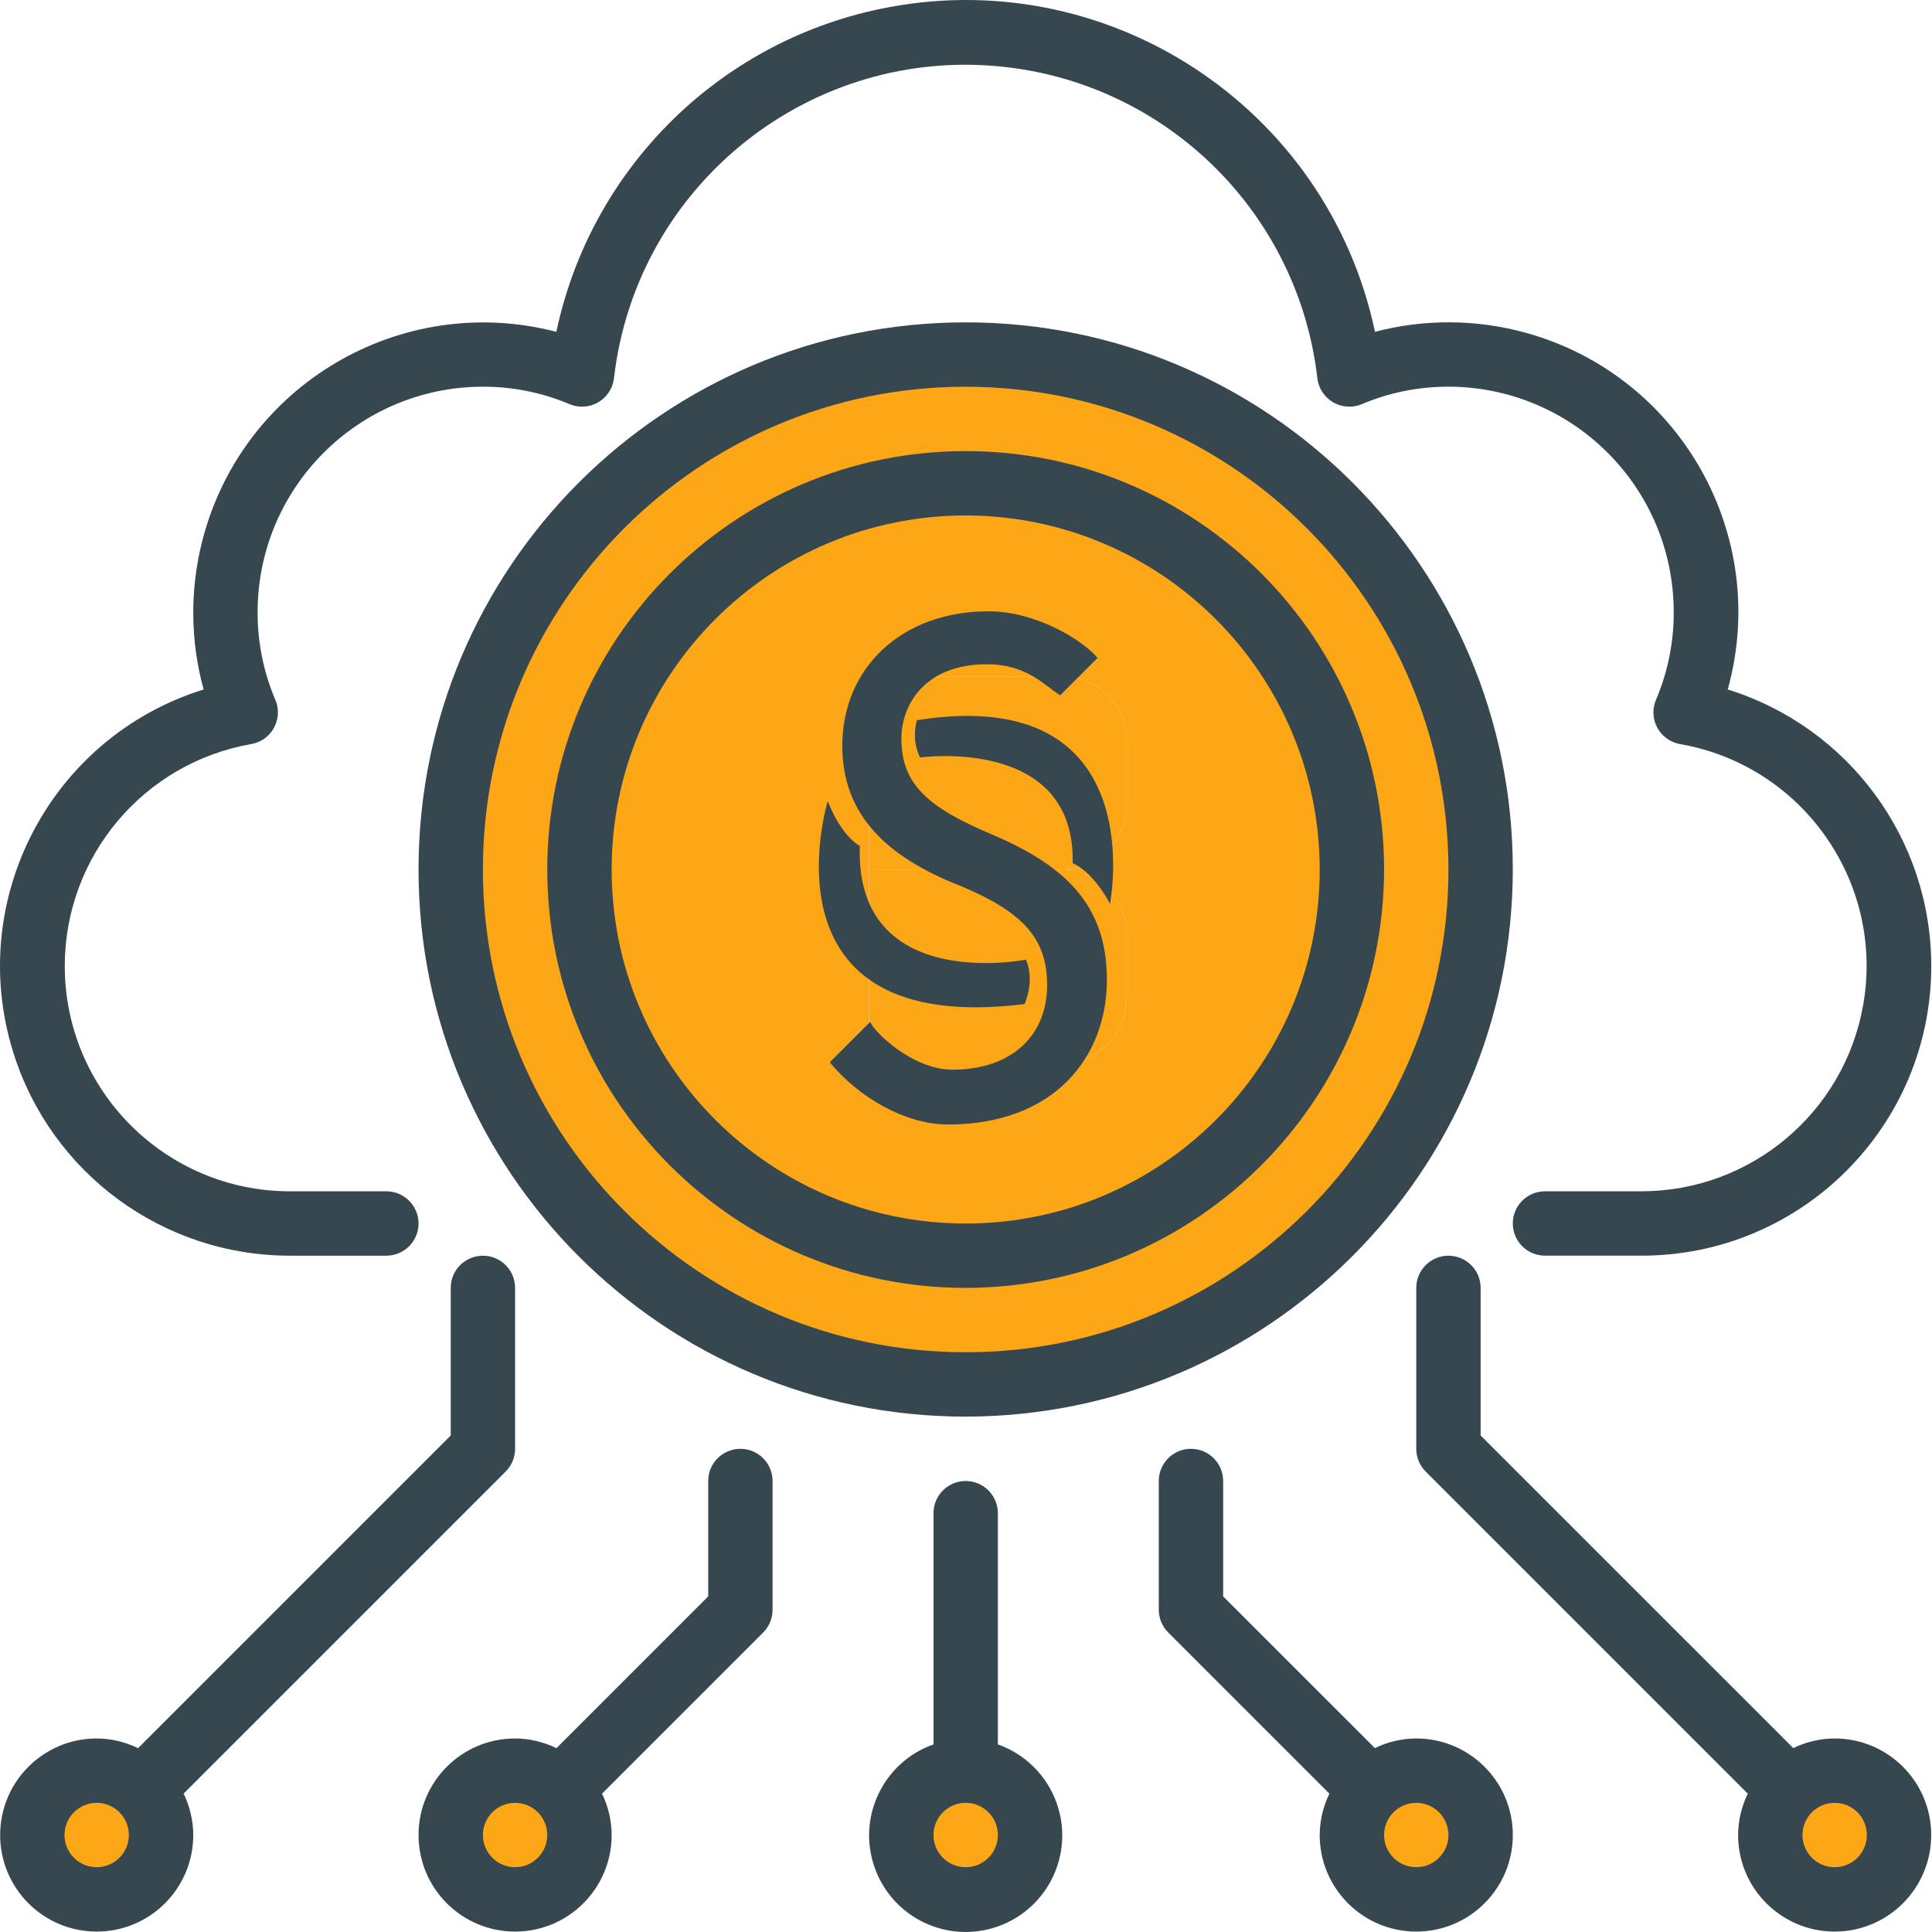 <svg xmlns="http://www.w3.org/2000/svg" width="512" height="512" fill="none" viewBox="0 0 512 512"><path fill="#fda616" d="M136.467 7.32422e-07C61.094 7.32422e-07 -1.83105e-07 61.095 -1.83105e-07 136.467C-1.83105e-07 211.839 61.095 272.934 136.467 272.934C211.839 272.934 272.934 211.839 272.934 136.467C272.934 61.095 211.831 7.32422e-07 136.467 7.32422e-07ZM136.467 238.817C79.944 238.817 34.116 192.99 34.116 136.466C34.116 79.942 79.943 34.115 136.467 34.115C192.991 34.115 238.818 79.942 238.818 136.466C238.818 192.99 192.99 238.817 136.467 238.817Z" transform="translate(119.447 93.957)"/><path fill="#fda616" d="M102.351 -1.95313e-06C45.828 -1.95313e-06 4.76074e-06 45.827 4.76074e-06 102.351C4.76074e-06 158.875 45.827 204.702 102.351 204.702C158.875 204.702 204.702 158.875 204.702 102.351C204.702 45.827 158.874 -1.95313e-06 102.351 -1.95313e-06ZM144.997 85.293C144.997 94.718 137.363 102.351 127.939 102.351C137.364 102.351 144.997 109.985 144.997 119.409V136.467C144.997 145.892 137.363 153.525 127.939 153.525H110.881H85.292L85.505 179.113L85.292 153.525H76.763V51.176H85.292L85.505 25.588L85.292 51.176H110.88H127.938C137.363 51.176 144.996 58.81 144.996 68.234V85.293H144.997Z" transform="translate(153.563 128.073)"/><path fill="#fda616" d="M51.175 -7.08008e-06H5.24902e-06V51.175H51.175C60.6 51.175 68.233 43.541 68.233 34.117V17.059C68.234 7.633 60.592 -7.08008e-06 51.175 -7.08008e-06Z" transform="translate(230.326 179.249)"/><path fill="#fda616" d="M5.24902e-06 51.174H51.175C60.6 51.174 68.233 43.54 68.233 34.116V17.058C68.233 7.633 60.599 3.05176e-06 51.175 3.05176e-06H5.24902e-06V51.174Z" transform="translate(230.326 230.425)"/><path fill="#fda616" d="M17.058 34.116C26.479 34.116 34.116 26.479 34.116 17.058C34.116 7.637 26.479 0 17.058 0C7.637 0 0 7.637 0 17.058C0 26.479 7.637 34.116 17.058 34.116Z" transform="translate(238.89 469.276)"/><path fill="#fda616" d="M17.058 34.116C26.479 34.116 34.116 26.479 34.116 17.058C34.116 7.637 26.479 0 17.058 0C7.637 0 1.24512e-05 7.637 1.24512e-05 17.058C1.24512e-05 26.479 7.637 34.116 17.058 34.116Z" transform="translate(358.299 469.276)"/><path fill="#fda616" d="M17.058 34.116C26.479 34.116 34.116 26.479 34.116 17.058C34.116 7.637 26.479 0 17.058 0C7.637 0 -1.31836e-05 7.637 -1.31836e-05 17.058C-1.31836e-05 26.479 7.637 34.116 17.058 34.116Z" transform="translate(469.179 469.276)"/><path fill="#fda616" d="M17.058 34.116C26.479 34.116 34.116 26.479 34.116 17.058C34.116 7.637 26.479 0 17.058 0C7.637 0 -3.60107e-06 7.637 -3.60107e-06 17.058C-3.60107e-06 26.479 7.637 34.116 17.058 34.116Z" transform="translate(119.481 469.276)"/><path fill="#fda616" d="M17.058 34.116C26.479 34.116 34.116 26.479 34.116 17.058C34.116 7.637 26.479 0 17.058 0C7.637 0 0 7.637 0 17.058C0 26.479 7.637 34.116 17.058 34.116Z" transform="translate(8.601 469.276)"/><path fill="#37474F" d="M110.88 221.76C49.64 221.76 -2.19727e-06 172.12 -2.19727e-06 110.88C-2.19727e-06 49.64 49.64 -1.28174e-06 110.88 -1.28174e-06C172.12 -1.28174e-06 221.76 49.64 221.76 110.88C221.683 172.086 172.085 221.683 110.88 221.76ZM110.88 17.059C59.065 17.059 17.059 59.065 17.059 110.88C17.059 162.695 59.065 204.701 110.88 204.701C162.695 204.701 204.701 162.695 204.701 110.88C204.633 59.082 162.669 17.118 110.88 17.059Z" transform="translate(145.034 119.544)"/><path fill="#37474F" d="M10.728 108.8C11.552 111.272 21.827 121.472 32.506 121.472C48.349 121.472 57.603 112.308 57.603 99.051C57.603 86.766 51.194 79.747 34.999 72.923C15.42 65.32 3.317 54.205 3.317 35.681C3.317 15.208 18.803 -6.565e-08 42.117 -6.565e-08C54.399 -6.565e-08 66.841 7.417 70.968 12.362L61.064 22.255C57.15 19.915 52.449 14.037 41.583 14.037C25.215 14.037 18.978 24.762 18.978 33.731C18.978 46.016 26.278 52.059 42.829 59.078C63.12 67.657 73.443 78.382 73.443 97.685C73.443 117.964 59.66 136 31.357 136C19.788 136 7.426 128.583 -7.01065e-07 119.516L10.728 108.8Z" transform="translate(219.896 162)"/><path fill="#37474F" d="M0.538 1.126C0.538 1.126 -1.111 6.071 1.365 11.016C1.365 11.016 42.623 5.245 41.799 39.042C41.799 39.042 46.75 40.689 51.7 49.755C51.7 49.755 63.253 -8.766 0.538 1.126V1.126Z" transform="translate(242.462 189.723)"/><path fill="#37474F" d="M54.501 53.783C54.501 53.783 57.372 47.777 54.882 42.006C54.882 42.006 9.512 51.073 10.856 11.86C10.856 11.86 6.146 9.609 2.362 -1.75067e-07C2.376 -1.75067e-07 -16.91 62.612 54.501 53.783Z" transform="translate(217 212.31)"/><path fill="#37474F" d="M144.997 289.994C64.916 289.994 1.0376e-06 225.078 1.0376e-06 144.997C1.0376e-06 64.916 64.916 1.95313e-06 144.997 1.95313e-06C225.078 1.95313e-06 289.994 64.916 289.994 144.997C289.9 225.035 225.035 289.9 144.997 289.994ZM144.997 17.059C74.341 17.059 17.059 74.341 17.059 144.997C17.059 215.653 74.341 272.935 144.997 272.935C215.653 272.935 272.935 215.653 272.935 144.997C272.85 74.367 215.619 17.136 144.997 17.059Z" transform="translate(110.917 85.427)"/><path fill="#37474F" d="M34.122 69.803V8.529C34.122 3.821 30.301 3.90625e-06 25.593 3.90625e-06C20.885 3.90625e-06 17.064 3.821 17.064 8.529V69.803C3.741 74.511 -3.244 89.13 1.473 102.453C6.181 115.776 20.8 122.761 34.123 118.044C47.446 113.336 54.431 98.717 49.714 85.394C47.138 78.11 41.406 72.379 34.122 69.803ZM25.593 102.35C20.885 102.35 17.064 98.529 17.064 93.821C17.064 89.113 20.885 85.292 25.593 85.292C30.301 85.292 34.122 89.113 34.122 93.821C34.122 98.529 30.301 102.35 25.593 102.35Z" transform="translate(230.321 392.479)"/><path fill="#37474F" d="M68.233 76.763C64.429 76.78 60.676 77.65 57.256 79.322L57.205 79.245L17.058 39.115V8.529C17.058 3.821 13.237 1.2207e-05 8.529 1.2207e-05C3.821 1.2207e-05 -2.44141e-06 3.821 -2.44141e-06 8.529V42.646C-2.44141e-06 44.906 0.896 47.081 2.499 48.676L45.145 91.322L45.222 91.373C43.55 94.793 42.663 98.546 42.646 102.35C42.646 116.483 54.101 127.938 68.234 127.938C82.367 127.938 93.822 116.483 93.822 102.35C93.822 88.217 82.357 76.763 68.233 76.763ZM68.233 110.879C63.525 110.879 59.704 107.058 59.704 102.35C59.704 97.642 63.525 93.821 68.233 93.821C72.941 93.821 76.762 97.642 76.762 102.35C76.762 107.058 72.941 110.879 68.233 110.879Z" transform="translate(307.09 383.95)"/><path fill="#37474F" d="M110.879 127.938C107.075 127.955 103.322 128.825 99.902 130.497L99.851 130.42L17.058 47.644V8.529C17.058 3.821 13.237 -6.10352e-06 8.529 -6.10352e-06C3.821 -6.10352e-06 -7.32422e-07 3.821 -7.32422e-07 8.529V51.175C-7.32422e-07 53.435 0.896 55.61 2.499 57.205L87.791 142.497L87.868 142.548C86.196 145.968 85.309 149.721 85.292 153.525C85.292 167.658 96.747 179.113 110.88 179.113C125.013 179.113 136.468 167.658 136.468 153.525C136.468 139.392 125.004 127.938 110.879 127.938ZM110.879 162.054C106.171 162.054 102.35 158.233 102.35 153.525C102.35 148.817 106.171 144.996 110.879 144.996C115.587 144.996 119.408 148.817 119.408 153.525C119.408 158.233 115.588 162.054 110.879 162.054Z" transform="translate(375.323 332.775)"/><path fill="#37474F" d="M85.292 1.2207e-05C80.584 1.2207e-05 76.763 3.821 76.763 8.529V39.115L36.616 79.262L36.565 79.339C33.145 77.667 29.392 76.78 25.588 76.763C11.455 76.763 1.0376e-06 88.218 1.0376e-06 102.351C1.0376e-06 116.484 11.455 127.939 25.588 127.939C39.721 127.939 51.176 116.484 51.176 102.351C51.159 98.547 50.289 94.794 48.617 91.374L48.694 91.323L91.34 48.677C92.935 47.074 93.822 44.907 93.822 42.647V8.53C93.822 3.812 90 1.2207e-05 85.292 1.2207e-05ZM25.588 110.879C20.88 110.879 17.059 107.058 17.059 102.35C17.059 97.642 20.88 93.821 25.588 93.821C30.296 93.821 34.117 97.642 34.117 102.35C34.117 107.058 30.296 110.879 25.588 110.879Z" transform="translate(110.917 383.95)"/><path fill="#37474F" d="M48.676 142.497L133.968 57.205C135.571 55.61 136.467 53.435 136.467 51.175V8.529C136.467 3.821 132.646 -6.10352e-06 127.938 -6.10352e-06C123.23 -6.10352e-06 119.409 3.821 119.409 8.529V47.644L36.616 130.437L36.565 130.514C33.145 128.842 29.392 127.955 25.588 127.938C11.455 127.938 1.31131e-09 139.393 1.31131e-09 153.526C1.31131e-09 167.659 11.455 179.114 25.588 179.114C39.721 179.114 51.176 167.659 51.176 153.526C51.159 149.722 50.289 145.969 48.617 142.549L48.676 142.497ZM25.587 162.054C20.879 162.054 17.058 158.233 17.058 153.525C17.058 148.817 20.879 144.996 25.587 144.996C30.295 144.996 34.116 148.817 34.116 153.525C34.116 158.233 30.295 162.054 25.587 162.054Z" transform="translate(0.038 332.775)"/><path fill="#37474F" d="M457.868 182.72C469.212 141.874 445.296 99.56 404.45 88.216C391.358 84.583 377.532 84.48 364.388 87.935C351.697 28.026 292.854 -10.262 232.945 2.43C190.043 11.514 156.523 45.033 147.44 87.935C106.338 77.256 64.365 101.923 53.687 143.017C50.301 156.05 50.395 169.739 53.96 182.72C13.48 195.318 -9.114 238.356 3.493 278.827C13.489 310.914 43.196 332.774 76.802 332.766H102.39C107.098 332.766 110.919 328.945 110.919 324.237C110.919 319.529 107.098 315.708 102.39 315.708H76.8C43.826 315.674 17.13 288.909 17.164 255.935C17.198 226.961 38.026 202.192 66.565 197.194C71.205 196.392 74.318 191.983 73.525 187.343C73.414 186.686 73.226 186.055 72.962 185.441C69.832 178.089 68.237 170.174 68.271 162.182C68.305 129.225 95.019 102.512 127.975 102.478C135.856 102.461 143.669 104.03 150.927 107.101C155.268 108.926 160.266 106.896 162.1 102.555C162.416 101.804 162.62 101.011 162.714 100.201C168.676 48.727 215.228 11.83 266.702 17.792C309.971 22.799 344.096 56.933 349.111 100.201C349.64 104.884 353.862 108.244 358.544 107.715C359.354 107.621 360.147 107.416 360.898 107.101C368.156 104.03 375.969 102.461 383.85 102.478C416.807 102.512 443.52 129.226 443.554 162.182C443.588 170.174 441.993 178.089 438.863 185.441C437.012 189.774 439.025 194.78 443.358 196.631C443.964 196.887 444.603 197.083 445.26 197.194C477.739 202.883 499.455 233.827 493.766 266.306C488.768 294.845 463.999 315.673 435.025 315.707H409.437C404.729 315.707 400.908 319.528 400.908 324.236C400.908 328.944 404.729 332.765 409.437 332.765H435.025C477.424 332.774 511.796 298.418 511.805 256.019C511.816 222.415 489.955 192.708 457.868 182.72Z"/></svg>